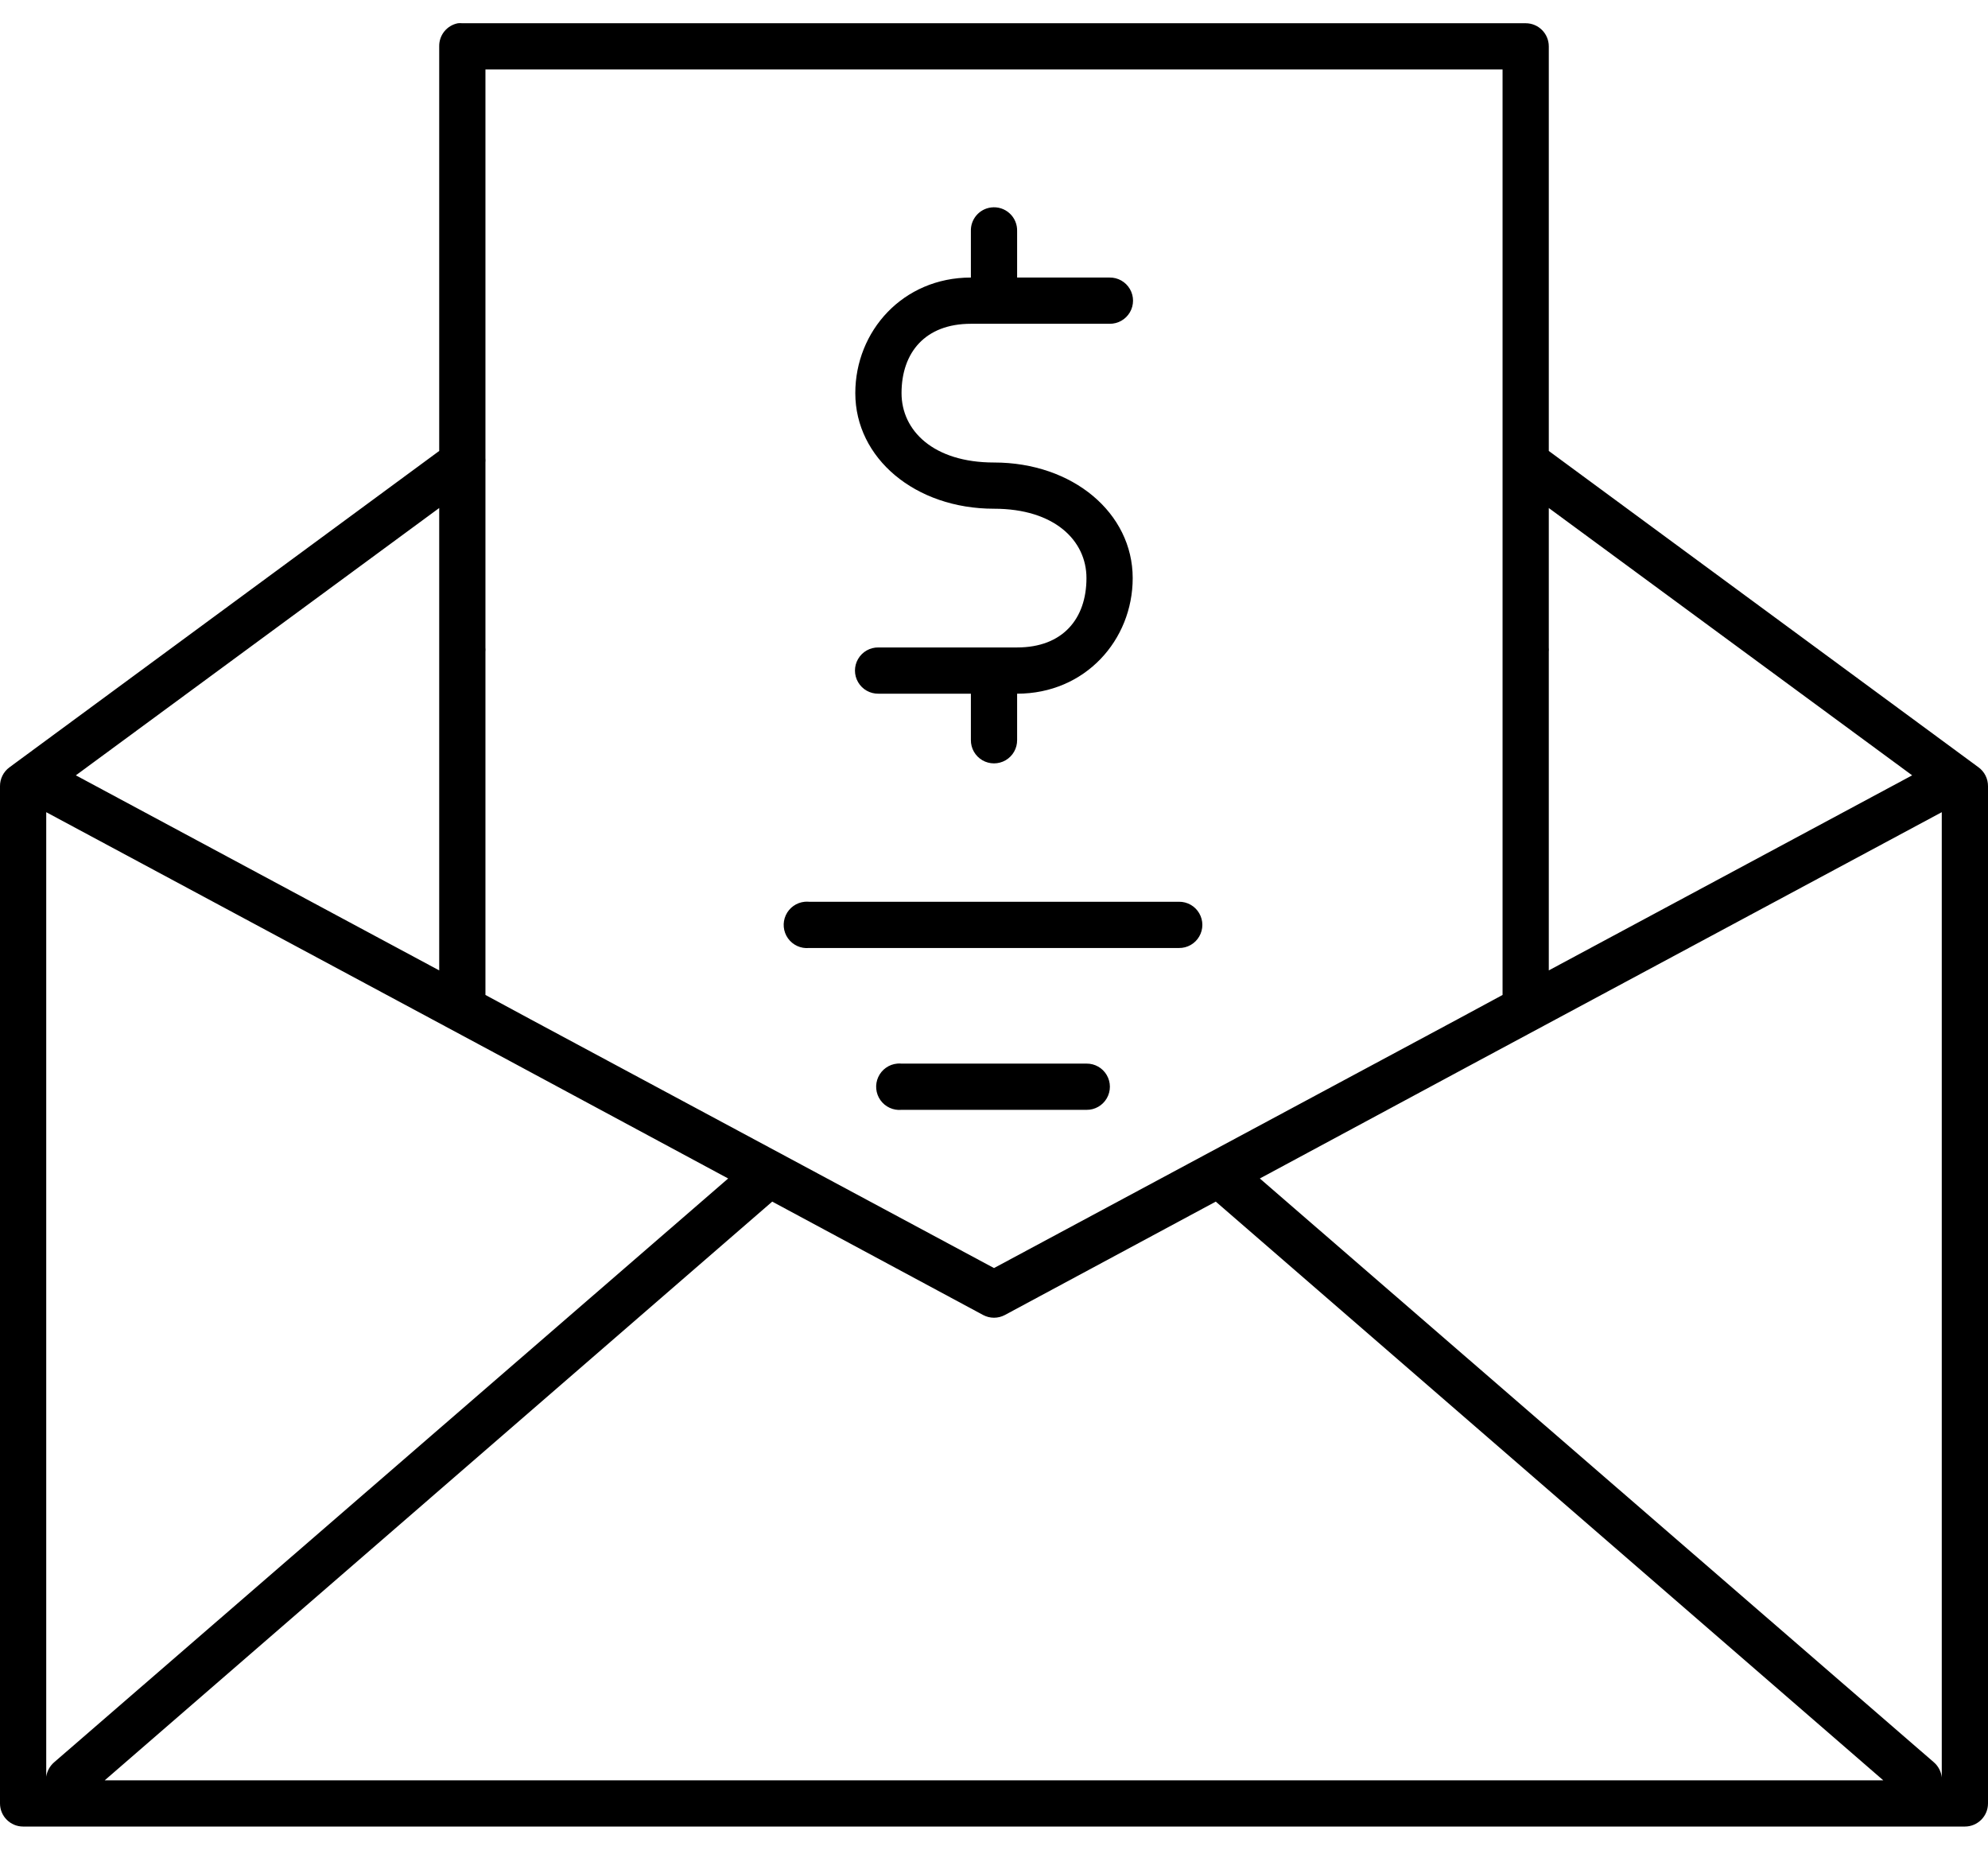 <svg xmlns="http://www.w3.org/2000/svg" viewBox="0 0 86 80">
  <path d="M19.812,0.367 C19.334,0.458 18.991,0.88 19,1.367 L19,18.866 L0.406,32.552 C0.149,32.742 -0.002,33.044 -3.0297336e-05,33.365 L-3.0297336e-05,77.362 C-3.0297336e-05,77.914 0.448,78.362 1,78.362 L85,78.362 C85.552,78.362 86,77.914 86,77.362 L86,33.365 C86.002,33.044 85.851,32.742 85.594,32.552 L67,18.866 L67,1.367 C67,0.814 66.552,0.367 66,0.367 L20,0.367 C19.938,0.361 19.875,0.361 19.812,0.367 L19.812,0.367 Z M21,2.366 L65,2.366 L65,19.366 L65,27.365 C64.997,27.407 64.997,27.448 65,27.49 L65,42.364 C65,42.375 65,42.385 65,42.395 L63.031,43.458 L43,54.207 L22.969,43.458 L21,42.395 C21,42.385 21,42.375 21,42.364 L21,27.553 C21.006,27.49 21.006,27.428 21,27.365 L21,19.366 C21.006,19.303 21.006,19.241 21,19.178 L21,2.366 L21,2.366 Z M42.875,8.335 C42.36,8.399 41.98,8.847 42,9.366 L42,11.366 C39.055,11.366 37,13.687 37,16.366 C37,19.178 39.588,21.365 43,21.365 C45.624,21.365 47,22.746 47,24.365 C47,26.119 45.979,27.365 44,27.365 L38,27.365 C37.639,27.36 37.304,27.549 37.122,27.861 C36.94,28.172 36.94,28.558 37.122,28.869 C37.304,29.181 37.639,29.37 38,29.365 L42,29.365 L42,31.365 C41.995,31.725 42.184,32.061 42.496,32.243 C42.807,32.424 43.193,32.424 43.504,32.243 C43.816,32.061 44.005,31.725 44,31.365 L44,29.365 C46.945,29.365 49,27.044 49,24.365 C49,21.553 46.412,19.365 43,19.366 C40.376,19.366 39,17.985 39,16.366 C39,14.612 40.021,13.366 42,13.366 L48,13.366 C48.361,13.371 48.696,13.181 48.878,12.87 C49.06,12.559 49.06,12.173 48.878,11.862 C48.696,11.55 48.361,11.361 48,11.366 L44,11.366 L44,9.366 C44.011,9.072 43.893,8.788 43.676,8.59 C43.46,8.391 43.167,8.298 42.875,8.335 L42.875,8.335 Z M19,21.334 L19,27.365 C18.997,27.407 18.997,27.448 19,27.49 L19,41.333 L3.281,32.896 L19,21.334 Z M67,21.334 L82.719,32.896 L67,41.333 L67,27.553 C67.006,27.49 67.006,27.427 67,27.365 L67,21.334 Z M2,34.49 L22.031,45.239 L31.5,50.333 L2.344,75.581 C2.157,75.741 2.035,75.963 2,76.206 L2,34.49 L2,34.49 Z M84,34.49 L84,76.237 C83.973,75.983 83.85,75.748 83.656,75.581 L54.5,50.333 L63.969,45.239 L84,34.49 Z M34.812,38.364 C34.455,38.398 34.143,38.619 33.993,38.946 C33.844,39.272 33.879,39.653 34.087,39.946 C34.295,40.238 34.643,40.398 35,40.364 L51,40.364 C51.361,40.369 51.696,40.18 51.877,39.868 C52.059,39.557 52.059,39.172 51.877,38.86 C51.696,38.549 51.361,38.359 51,38.364 L35,38.364 C34.938,38.359 34.875,38.359 34.812,38.364 L34.812,38.364 Z M38.812,45.364 C38.455,45.397 38.143,45.619 37.993,45.945 C37.844,46.271 37.879,46.652 38.087,46.945 C38.295,47.238 38.643,47.397 39,47.364 L47,47.364 C47.361,47.369 47.696,47.179 47.877,46.868 C48.059,46.557 48.059,46.171 47.877,45.86 C47.696,45.549 47.361,45.359 47,45.364 L39,45.364 C38.938,45.358 38.875,45.358 38.812,45.364 L38.812,45.364 Z M33.406,51.333 L42.531,56.238 C42.824,56.394 43.176,56.394 43.469,56.238 L52.594,51.333 L81.469,76.362 L4.531,76.362 L33.406,51.333 L33.406,51.333 Z" transform="translate(0 .638)"/>
</svg>
